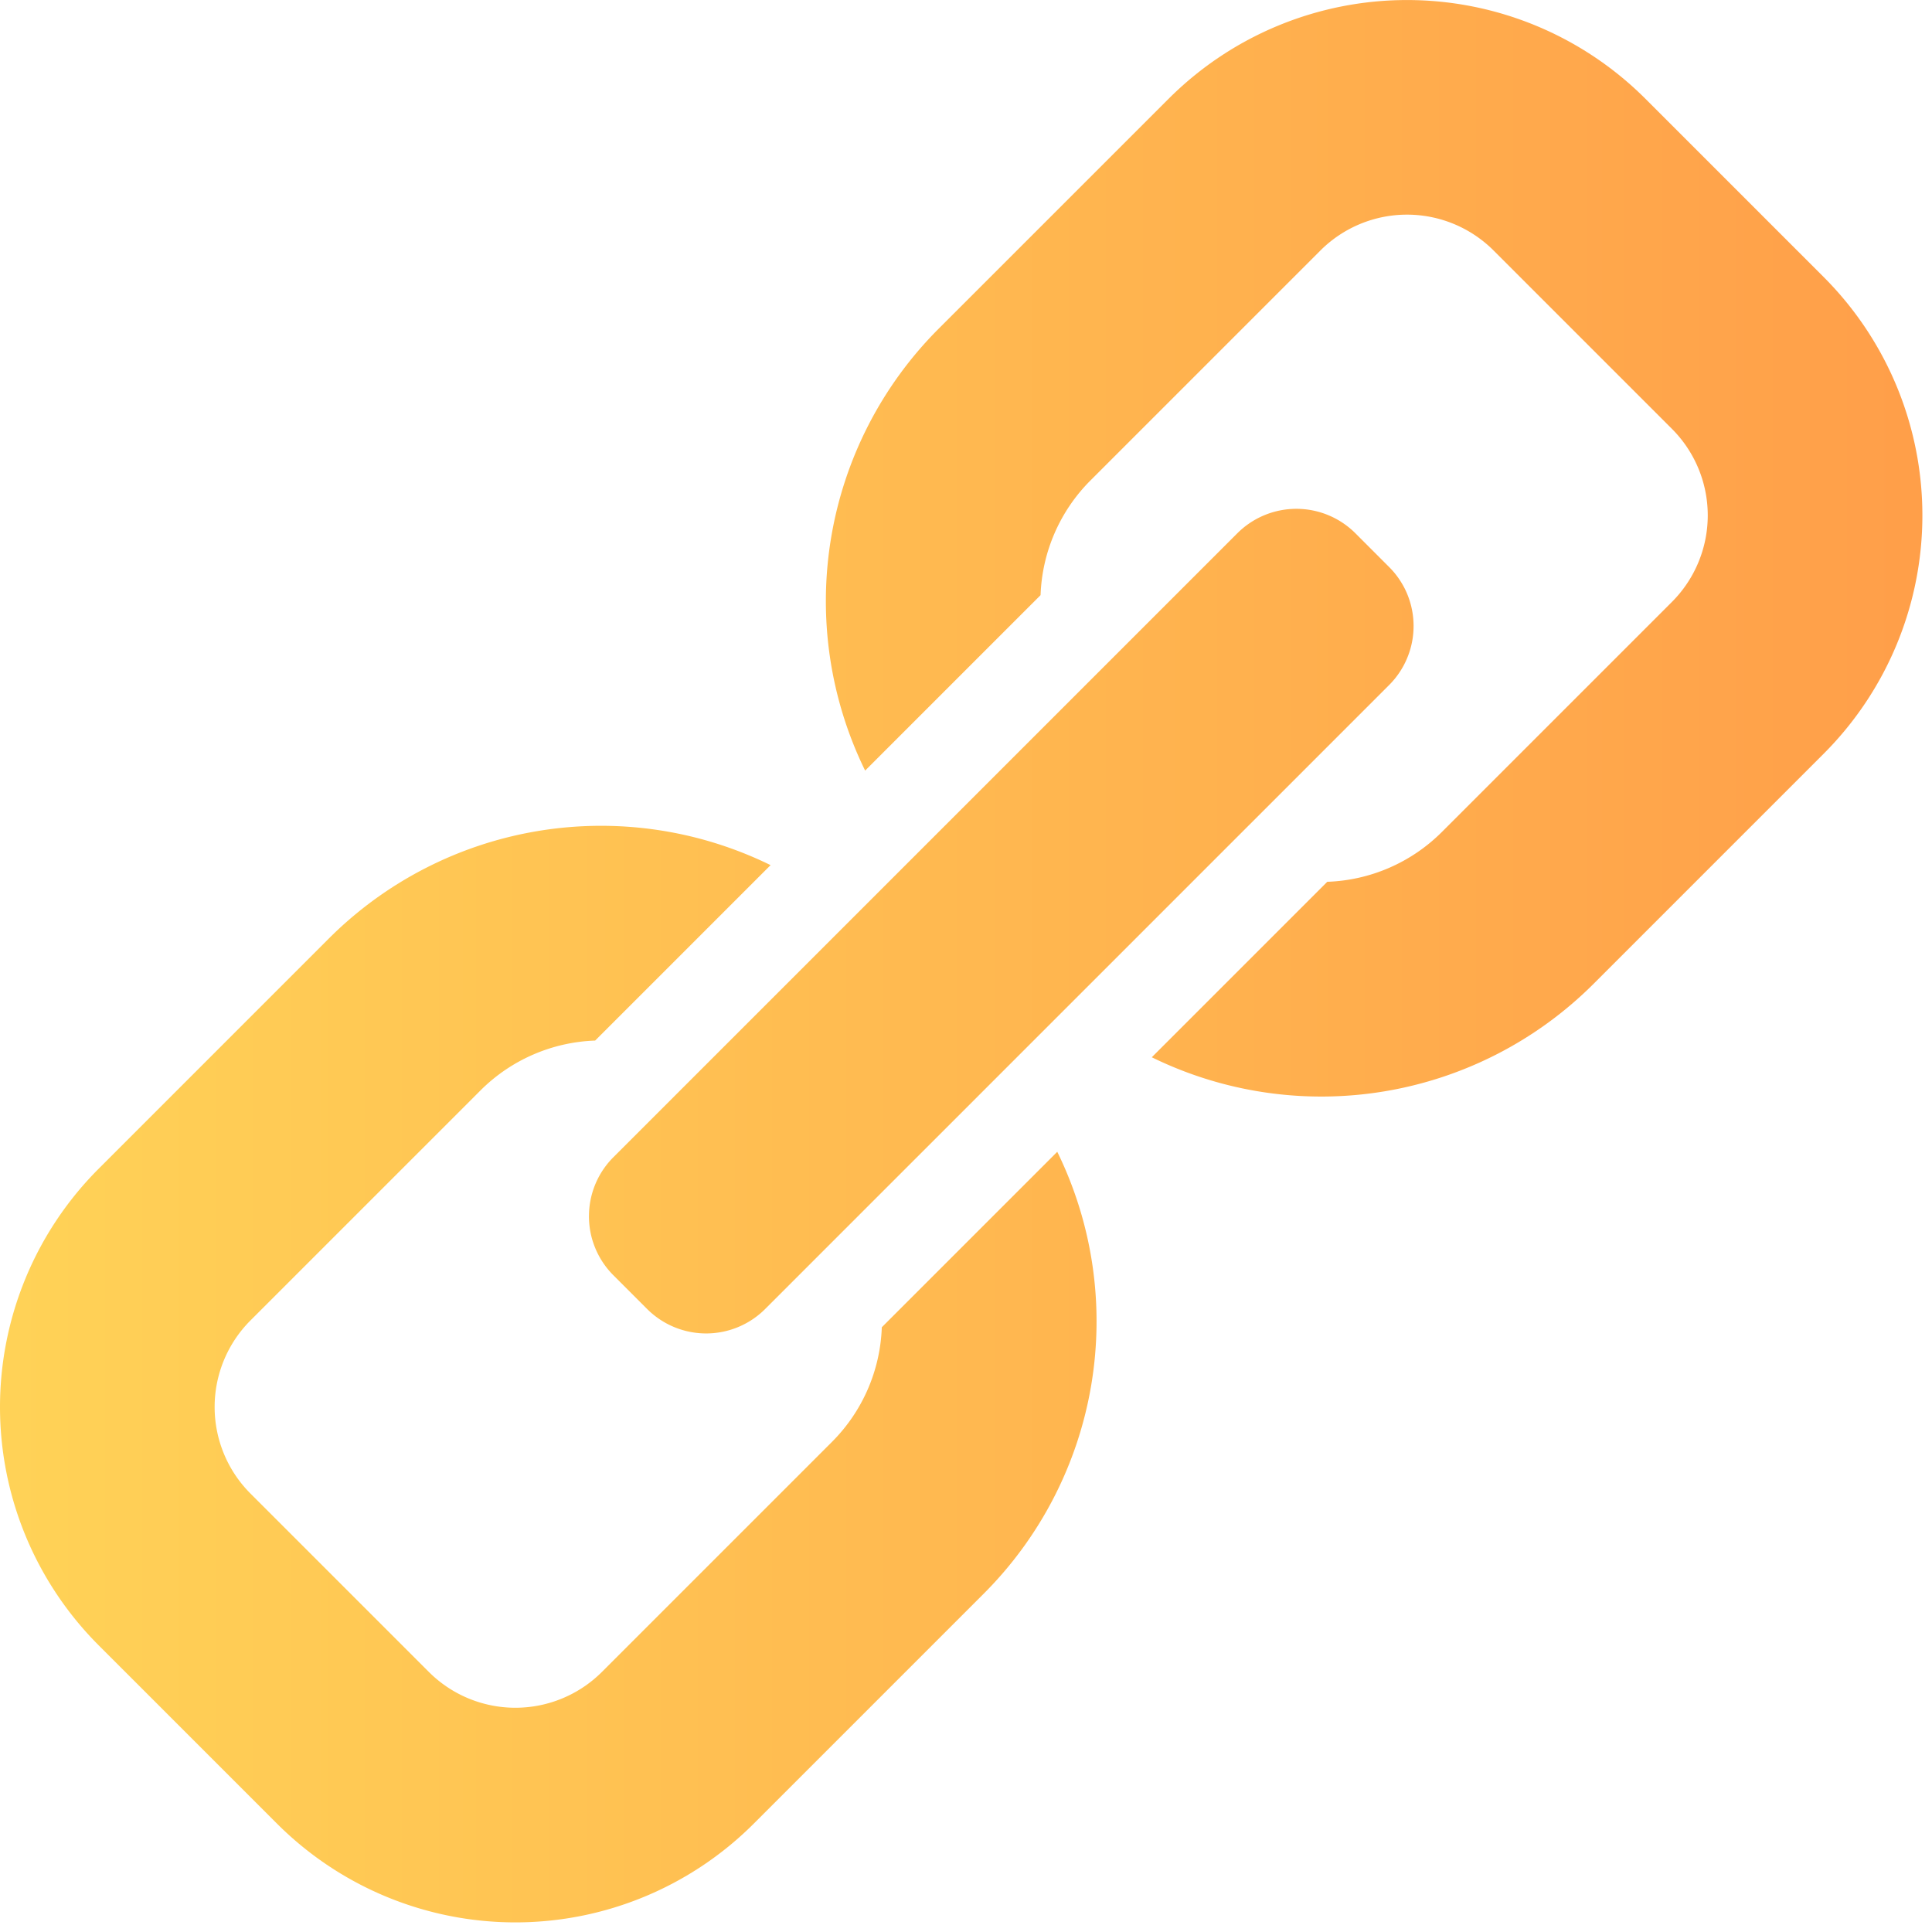 <svg viewBox="0 0 67 67" xmlns="http://www.w3.org/2000/svg" xml:space="preserve" style="fill-rule:evenodd;clip-rule:evenodd;stroke-linejoin:round;stroke-miterlimit:2"><path d="m36.665 39.943-6.085 6.085a5.91 5.91 0 0 1-1.729 3.976l-7.975 7.975a4.246 4.246 0 0 1-6.006 0l-6.183-6.183a4.246 4.246 0 0 1 0-6.005l7.975-7.975a5.92 5.92 0 0 1 3.977-1.73l6.084-6.084a13.354 13.354 0 0 0-15.324 2.55l-7.975 7.976a11.69 11.69 0 0 0 0 16.532l6.183 6.183a11.691 11.691 0 0 0 16.532 0l7.975-7.975a13.36 13.36 0 0 0 2.551-15.325zm6.245-21.45L21.272 40.131a2.887 2.887 0 0 0-.847 2.025l-.001.022.001.07.002.06c.012.257.057.514.137.761l.023.067c.139.397.367.771.685 1.089l1.17 1.17a2.895 2.895 0 0 0 4.093 0l21.638-21.638a2.896 2.896 0 0 0 .519-3.39l-.036-.066-.017-.029a2.866 2.866 0 0 0-.466-.609l-1.169-1.17a2.896 2.896 0 0 0-4.094 0zm-12.908 8.23 6.084-6.084a5.92 5.92 0 0 1 1.73-3.977l7.975-7.975a4.247 4.247 0 0 1 6.005 0l6.183 6.183a4.246 4.246 0 0 1 0 6.006l-7.975 7.975a5.91 5.91 0 0 1-3.976 1.729l-6.085 6.085a13.36 13.36 0 0 0 15.325-2.551l7.975-7.975a11.691 11.691 0 0 0 0-16.532L57.06 3.424a11.693 11.693 0 0 0-16.532 0l-7.976 7.975a13.364 13.364 0 0 0-2.55 15.324z" style="fill:url(#a)"/><defs><linearGradient id="a" x1="0" y1="0" x2="1" y2="0" gradientUnits="userSpaceOnUse" gradientTransform="translate(0 33.333) scale(66.667)"><stop offset="0" style="stop-color:#ffc216;stop-opacity:.72"/><stop offset="1" style="stop-color:#ff7903;stop-opacity:.72"/></linearGradient></defs></svg>